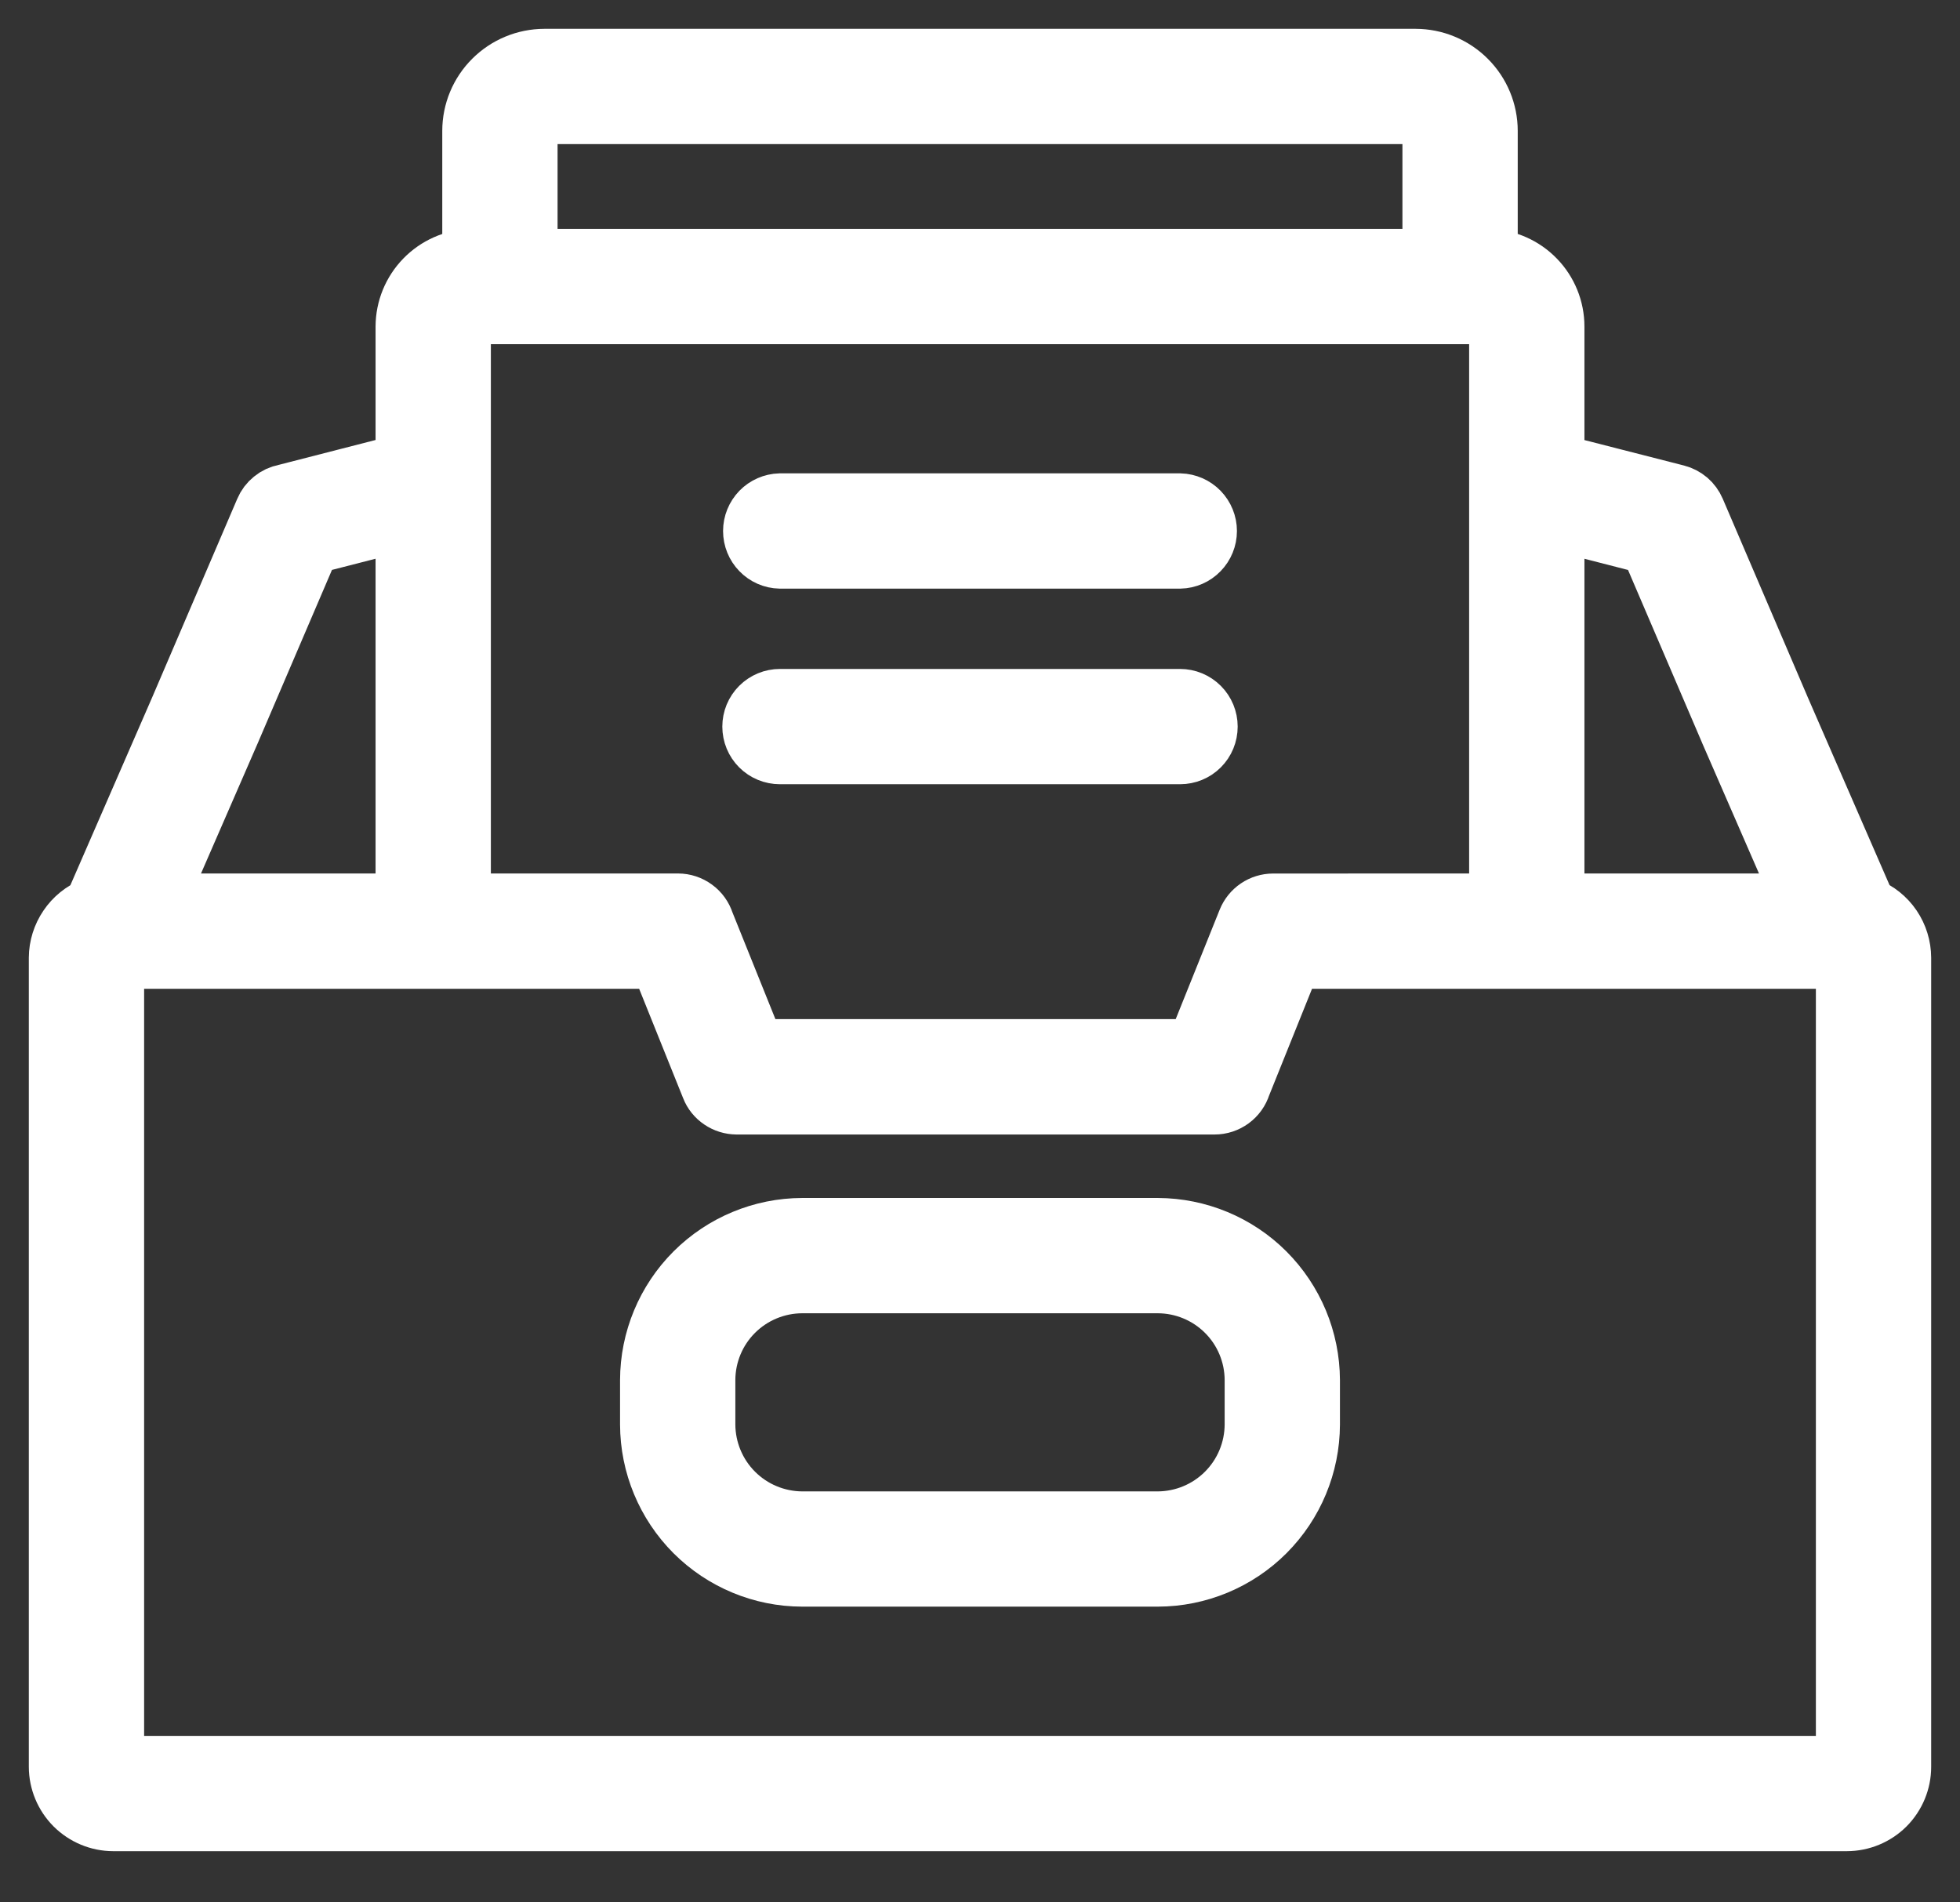 <svg width="34" height="33" viewBox="0 0 34 33" fill="none" xmlns="http://www.w3.org/2000/svg">
<rect x="0" y="0" width="34" height="33" fill="#333333" stroke="none"/>
<path fill-rule="evenodd" clip-rule="evenodd" d="M7.015 15.652V9.048L5.396 9.463L4.015 12.687L2.724 15.652H7.015ZM13.53 13.104C13.397 13.104 13.27 13.052 13.176 12.958C13.082 12.864 13.03 12.737 13.03 12.604C13.03 12.472 13.082 12.345 13.176 12.251C13.27 12.157 13.397 12.104 13.53 12.104H20.47C20.603 12.104 20.73 12.157 20.824 12.251C20.918 12.345 20.97 12.472 20.97 12.604C20.97 12.737 20.918 12.864 20.824 12.958C20.73 13.052 20.603 13.104 20.47 13.104H13.53ZM13.53 9.711C13.399 9.708 13.276 9.654 13.185 9.56C13.094 9.467 13.043 9.342 13.043 9.211C13.043 9.081 13.094 8.956 13.185 8.862C13.276 8.769 13.399 8.715 13.53 8.711H20.47C20.601 8.715 20.724 8.769 20.815 8.862C20.906 8.956 20.957 9.081 20.957 9.211C20.957 9.342 20.906 9.467 20.815 9.56C20.724 9.654 20.601 9.708 20.47 9.711H13.53ZM13.916 21.281H20.084C20.789 21.284 21.464 21.564 21.962 22.062C22.46 22.561 22.741 23.235 22.744 23.94V24.711C22.742 25.416 22.461 26.091 21.963 26.59C21.465 27.088 20.789 27.369 20.084 27.37H13.916C13.211 27.369 12.536 27.088 12.037 26.59C11.539 26.091 11.258 25.416 11.256 24.711V23.94C11.258 23.235 11.539 22.56 12.037 22.062C12.536 21.564 13.211 21.283 13.916 21.281ZM20.084 22.281H13.916C13.476 22.282 13.054 22.457 12.743 22.768C12.432 23.078 12.257 23.5 12.256 23.94V24.711C12.258 25.151 12.433 25.572 12.744 25.883C13.055 26.194 13.476 26.369 13.916 26.371H20.084C20.524 26.369 20.945 26.194 21.256 25.883C21.567 25.572 21.742 25.151 21.744 24.711V23.94C21.743 23.5 21.568 23.078 21.257 22.768C20.946 22.457 20.524 22.282 20.084 22.281ZM7.015 8.022V5.664C7.016 5.354 7.138 5.057 7.353 4.835C7.569 4.612 7.862 4.482 8.172 4.471V2.271C8.172 1.934 8.306 1.611 8.545 1.373C8.783 1.135 9.106 1.001 9.443 1H24.557C24.894 1.001 25.217 1.135 25.455 1.373C25.694 1.611 25.828 1.934 25.828 2.271V4.471C26.138 4.481 26.432 4.611 26.648 4.834C26.864 5.056 26.985 5.354 26.985 5.664V8.022L29.089 8.56C29.163 8.579 29.232 8.615 29.29 8.664C29.348 8.714 29.394 8.777 29.424 8.847L30.906 12.307L32.392 15.72C32.571 15.791 32.725 15.915 32.833 16.074C32.941 16.233 32.999 16.422 33 16.614V30.649C33 30.905 32.898 31.149 32.718 31.33C32.537 31.51 32.293 31.611 32.038 31.612H1.962C1.708 31.611 1.464 31.509 1.283 31.329C1.103 31.148 1.001 30.904 1 30.649V16.614C1.001 16.422 1.06 16.235 1.168 16.076C1.276 15.916 1.428 15.793 1.607 15.721L3.098 12.297L4.576 8.848C4.608 8.772 4.658 8.706 4.722 8.655C4.785 8.603 4.861 8.568 4.941 8.553L7.016 8.02L7.015 8.022ZM26.985 9.05V15.652H31.276L29.992 12.704L29.985 12.687L28.604 9.464L26.985 9.048V9.05ZM25.985 15.652V5.664C25.985 5.613 25.964 5.564 25.928 5.528C25.891 5.491 25.842 5.471 25.791 5.47H8.209C8.157 5.47 8.108 5.49 8.072 5.526C8.035 5.562 8.015 5.612 8.015 5.664V15.652H11.761C11.867 15.652 11.97 15.686 12.056 15.749C12.142 15.811 12.205 15.9 12.237 16.001L13.113 18.178H20.733L21.622 15.966C21.659 15.874 21.723 15.795 21.805 15.739C21.888 15.683 21.985 15.653 22.084 15.653L25.985 15.652ZM12.314 18.863L11.425 16.652H2V30.612H32V16.652H22.422L21.546 18.83C21.514 18.932 21.451 19.02 21.365 19.083C21.279 19.146 21.176 19.18 21.069 19.18H12.777C12.677 19.179 12.58 19.149 12.498 19.093C12.415 19.038 12.351 18.958 12.315 18.866L12.314 18.863ZM9.172 4.47H24.828V2.271C24.828 2.199 24.799 2.131 24.748 2.08C24.698 2.029 24.629 2 24.557 2H9.443C9.371 2 9.302 2.029 9.252 2.08C9.201 2.131 9.172 2.199 9.172 2.271V4.47Z" fill="white" stroke="white"/>
</svg>
